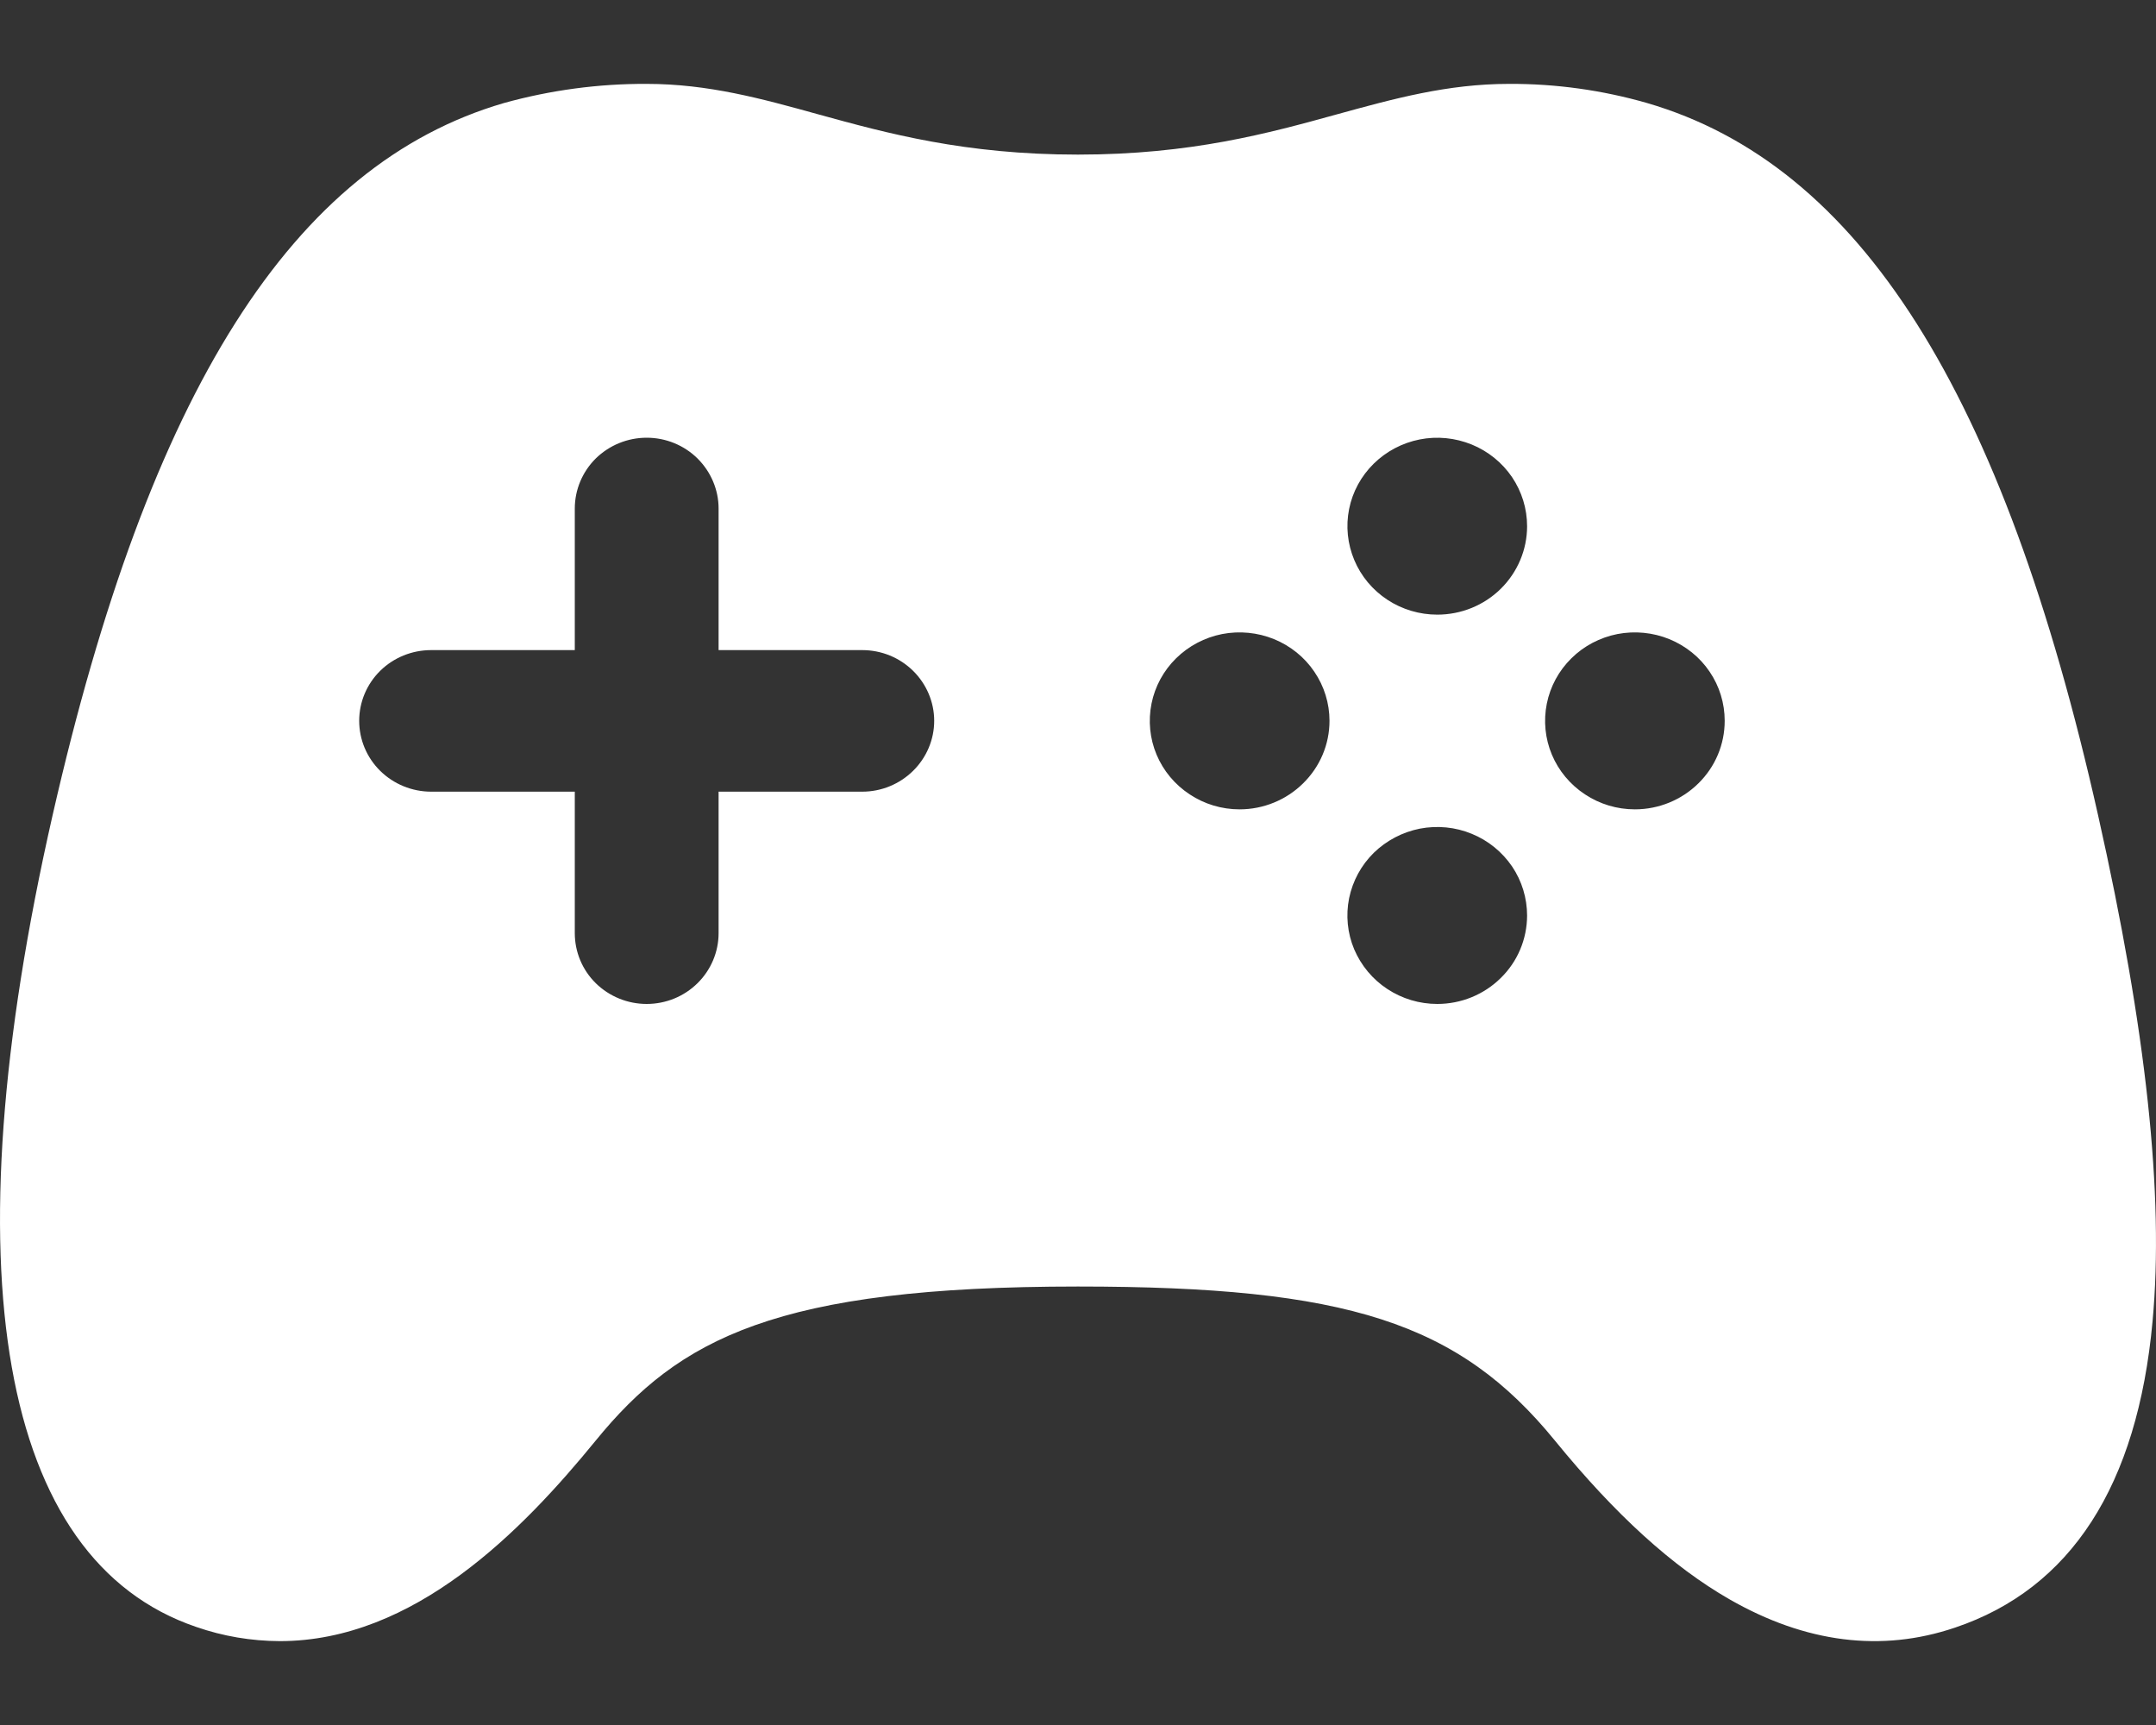 <svg width="20" height="16" viewBox="0 0 20 16" fill="none" xmlns="http://www.w3.org/2000/svg">
<rect x="0" y="0" width="20" height="16" fill="#333333" stroke="none"/>
<path d="M19.463 7.563C18.58 3.629 17.25 1.529 15.277 0.955C14.862 0.836 14.432 0.776 13.999 0.778C13.428 0.778 12.931 0.915 12.404 1.06C11.77 1.235 11.05 1.434 9.999 1.434C8.949 1.434 8.228 1.236 7.592 1.061C7.066 0.915 6.569 0.778 5.999 0.778C5.552 0.776 5.107 0.836 4.677 0.955C2.714 1.526 1.385 3.625 0.488 7.561C-0.476 11.796 -0.001 14.47 1.819 15.09C2.069 15.177 2.331 15.221 2.596 15.222C3.843 15.222 4.843 14.199 5.526 13.362C6.299 12.414 7.202 11.933 9.999 11.933C12.497 11.933 13.531 12.267 14.424 13.362C14.985 14.05 15.516 14.532 16.045 14.835C16.749 15.238 17.452 15.328 18.135 15.097C19.211 14.735 19.828 13.78 19.968 12.256C20.076 11.087 19.91 9.552 19.463 7.563ZM7.999 7.343H6.666V8.655C6.666 8.83 6.595 8.997 6.47 9.12C6.345 9.243 6.176 9.312 5.999 9.312C5.822 9.312 5.653 9.243 5.527 9.12C5.402 8.997 5.332 8.83 5.332 8.655V7.343H3.999C3.822 7.343 3.652 7.273 3.527 7.15C3.402 7.027 3.332 6.86 3.332 6.686C3.332 6.512 3.402 6.345 3.527 6.222C3.652 6.099 3.822 6.03 3.999 6.03H5.332V4.717C5.332 4.543 5.402 4.376 5.527 4.252C5.653 4.129 5.822 4.06 5.999 4.06C6.176 4.06 6.345 4.129 6.47 4.252C6.595 4.376 6.666 4.543 6.666 4.717V6.03H7.999C8.176 6.03 8.345 6.099 8.47 6.222C8.595 6.345 8.666 6.512 8.666 6.686C8.666 6.86 8.595 7.027 8.47 7.15C8.345 7.273 8.176 7.343 7.999 7.343ZM11.499 7.507C11.334 7.507 11.173 7.459 11.036 7.368C10.899 7.278 10.792 7.15 10.729 7C10.666 6.85 10.65 6.685 10.682 6.526C10.714 6.367 10.793 6.221 10.91 6.106C11.027 5.991 11.175 5.913 11.337 5.881C11.498 5.85 11.666 5.866 11.818 5.928C11.97 5.99 12.101 6.095 12.192 6.23C12.284 6.365 12.333 6.524 12.333 6.686C12.333 6.904 12.245 7.112 12.088 7.266C11.932 7.42 11.72 7.507 11.499 7.507ZM13.333 9.312C13.168 9.312 13.007 9.264 12.869 9.173C12.732 9.083 12.626 8.955 12.562 8.805C12.499 8.655 12.483 8.49 12.515 8.331C12.548 8.171 12.627 8.025 12.744 7.91C12.861 7.796 13.01 7.718 13.171 7.686C13.333 7.655 13.501 7.671 13.653 7.734C13.805 7.796 13.935 7.902 14.027 8.037C14.118 8.172 14.166 8.331 14.166 8.493C14.165 8.711 14.078 8.919 13.921 9.072C13.765 9.226 13.553 9.312 13.333 9.312ZM13.333 5.701C13.168 5.701 13.007 5.653 12.87 5.563C12.733 5.473 12.626 5.345 12.563 5.195C12.5 5.045 12.483 4.88 12.515 4.721C12.547 4.561 12.627 4.415 12.743 4.301C12.86 4.186 13.008 4.108 13.17 4.076C13.332 4.044 13.499 4.061 13.652 4.123C13.804 4.185 13.934 4.29 14.026 4.425C14.117 4.56 14.166 4.718 14.166 4.881C14.166 5.098 14.078 5.307 13.922 5.461C13.766 5.615 13.554 5.701 13.333 5.701ZM15.166 7.507C15.001 7.507 14.84 7.459 14.703 7.368C14.566 7.278 14.459 7.15 14.396 7C14.333 6.85 14.317 6.685 14.349 6.526C14.381 6.367 14.46 6.221 14.577 6.106C14.693 5.991 14.842 5.913 15.004 5.881C15.165 5.85 15.333 5.866 15.485 5.928C15.637 5.99 15.768 6.095 15.859 6.23C15.951 6.365 15.999 6.524 15.999 6.686C15.999 6.904 15.912 7.112 15.755 7.266C15.599 7.42 15.387 7.507 15.166 7.507Z" fill="white"/>
</svg>
